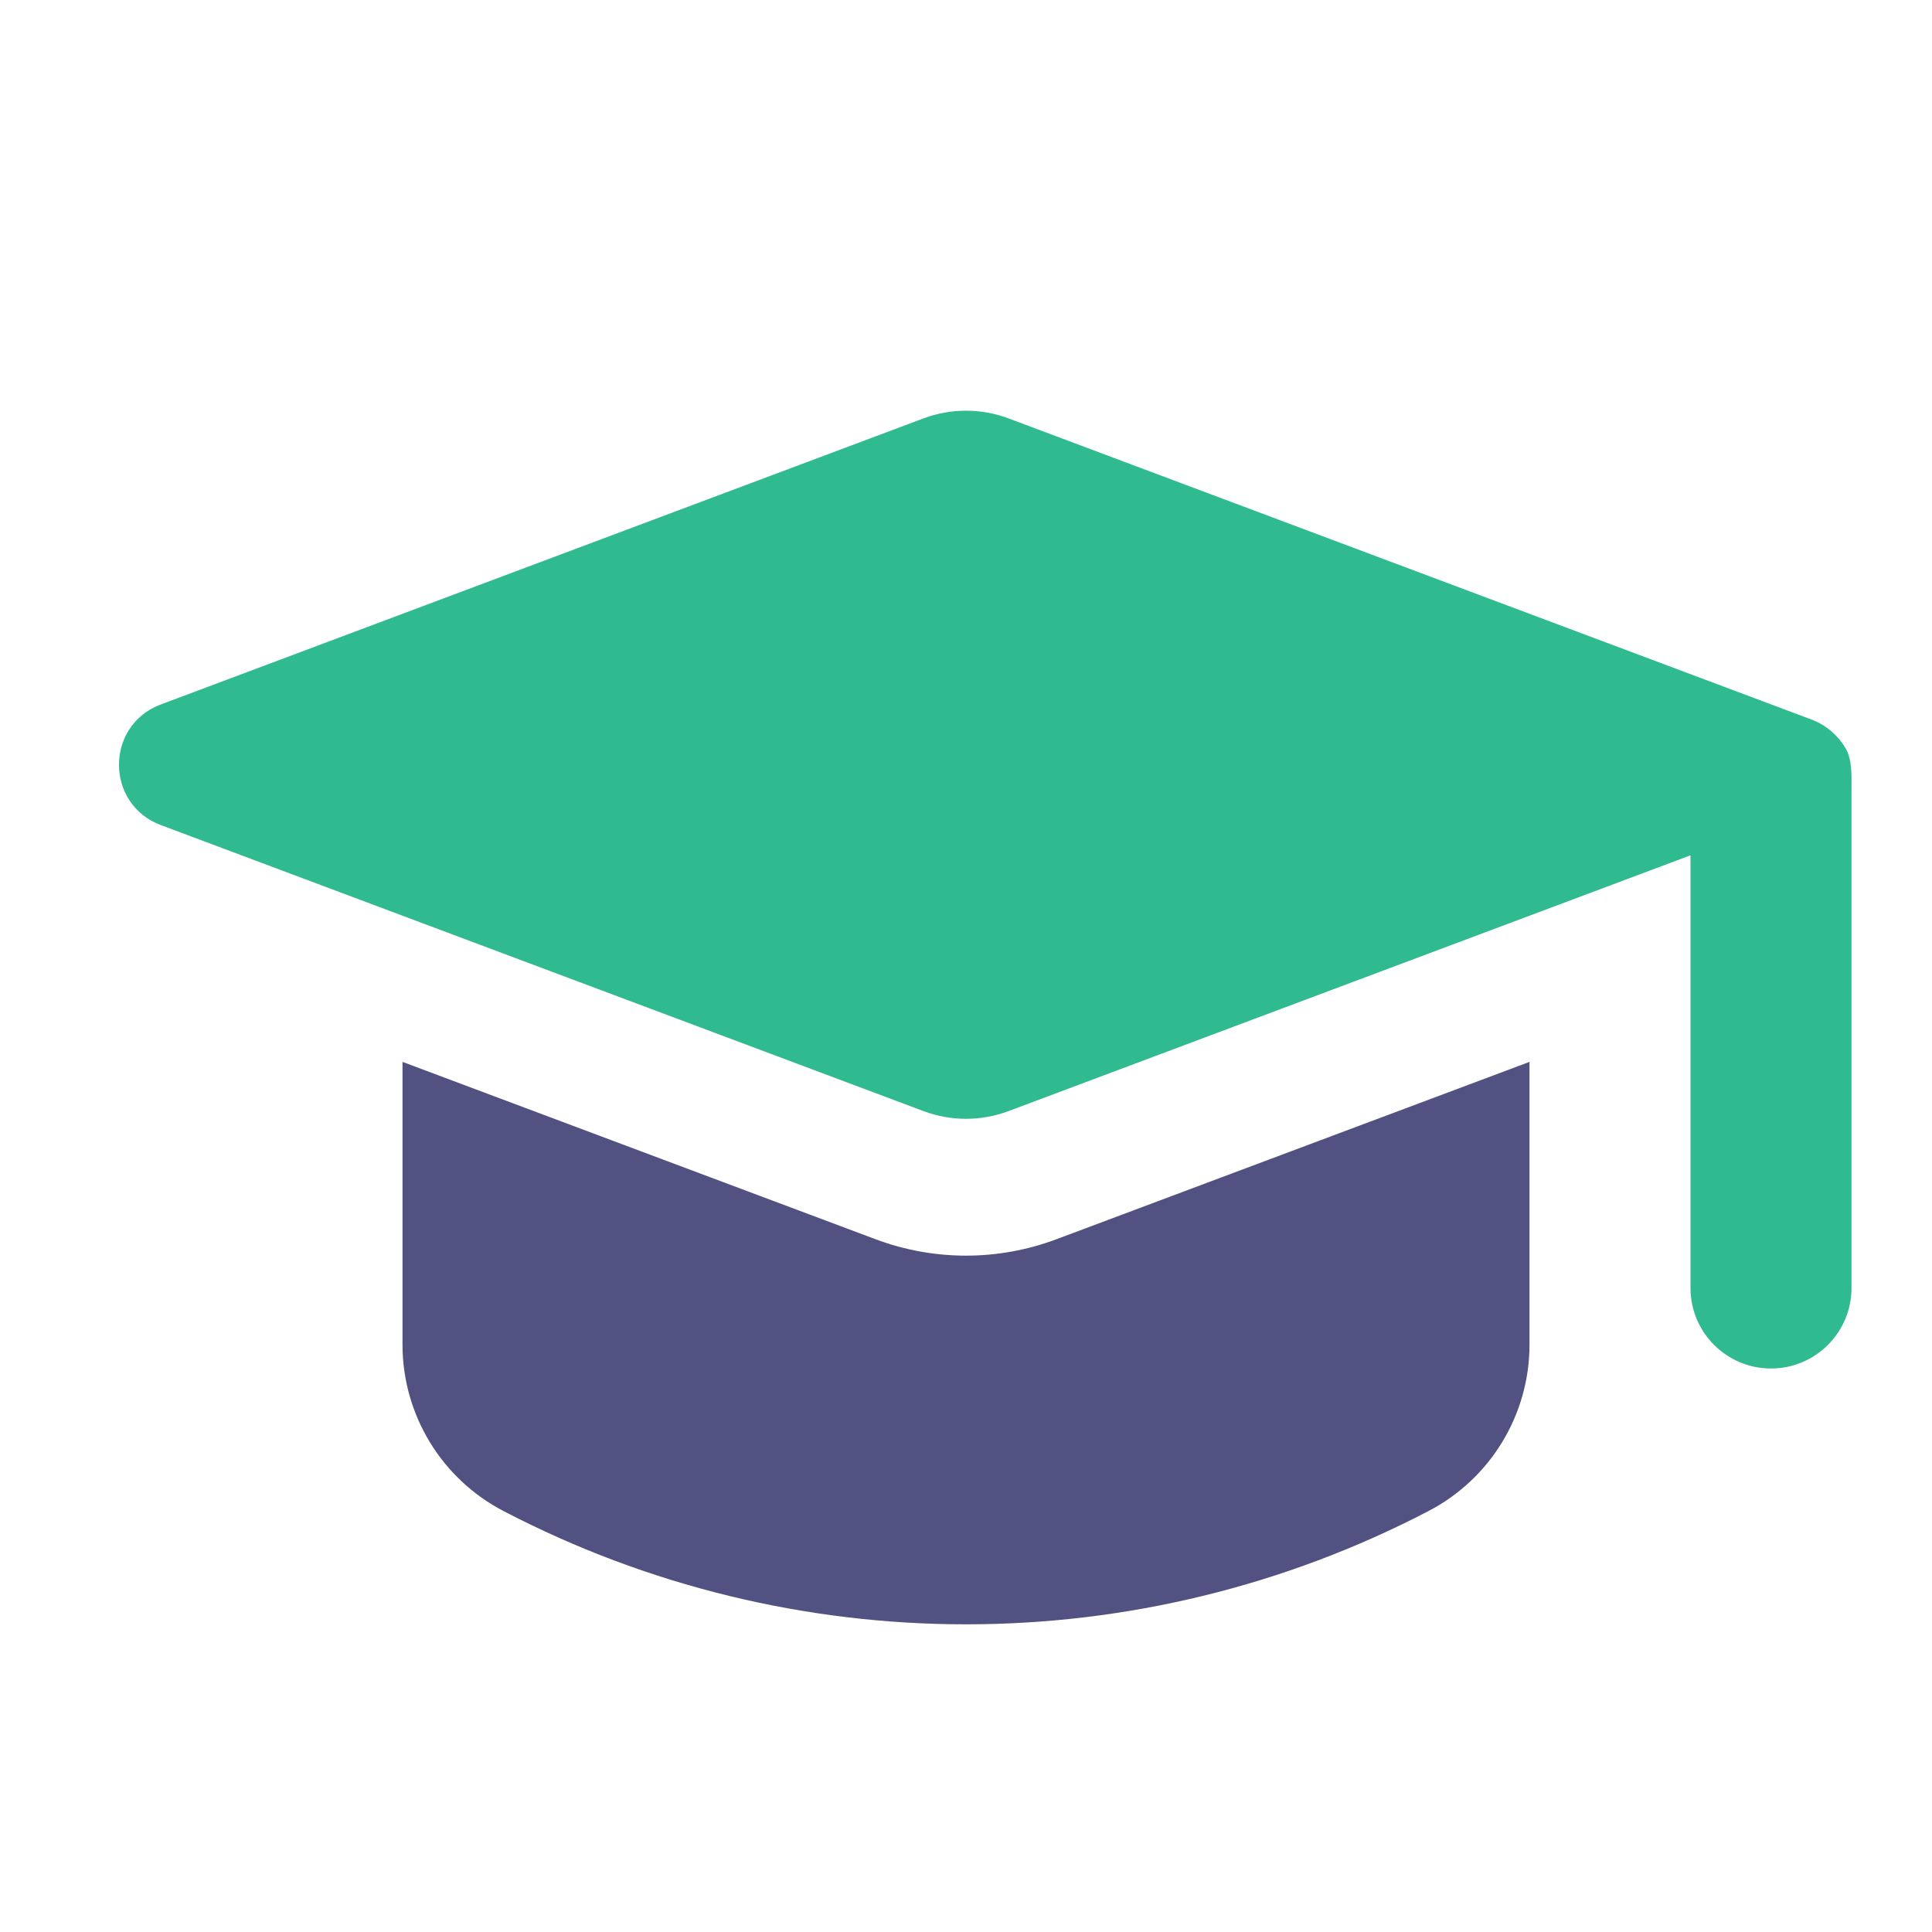 <svg width="24" height="24" viewBox="0 0 24 24" fill="none" xmlns="http://www.w3.org/2000/svg">
<path d="M12.527 5.197C12.187 5.07 11.813 5.07 11.473 5.197L1.998 8.751C1.305 9.01 1.305 9.989 1.997 10.249L11.473 13.803C11.813 13.93 12.187 13.93 12.527 13.803L21 10.625V16C21 16.552 21.448 17 22 17C22.552 17 23 16.552 23 16V9.834C23 9.655 23.012 9.446 22.93 9.301C22.847 9.155 22.702 9.013 22.502 8.938L12.527 5.197Z" fill="#30BA8F"/>
<path d="M5 13.191V16.703C5 17.573 5.484 18.37 6.255 18.771C9.855 20.647 14.145 20.647 17.745 18.771C18.516 18.37 19 17.573 19 16.703V13.191L13.124 15.394C12.399 15.666 11.601 15.666 10.876 15.394L5 13.191Z" fill="#525282"/>
</svg>

